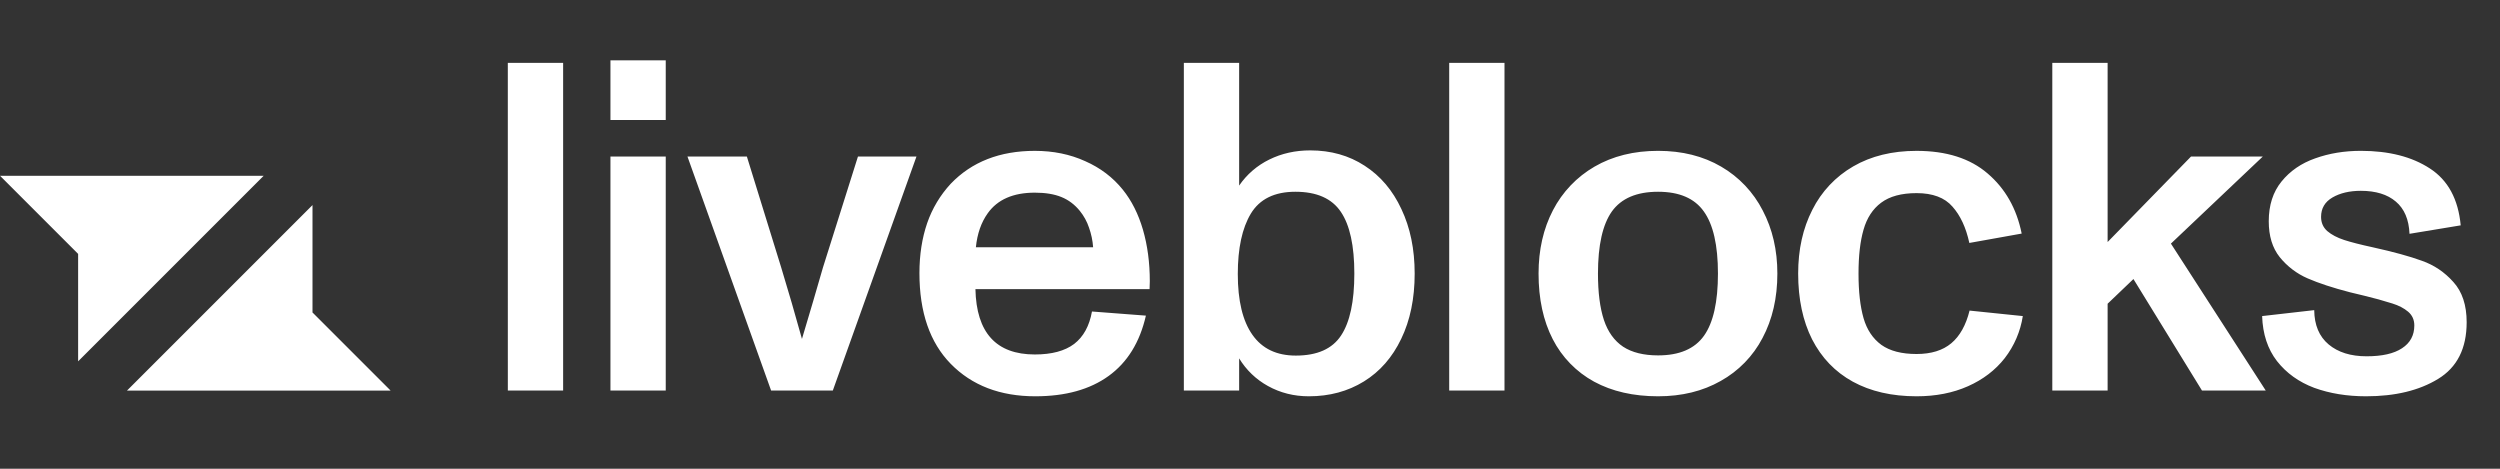 <svg width="384" height="72" viewBox="0 0 128 24" fill="none" xmlns="http://www.w3.org/2000/svg" color="white"><rect x="0" y="0" width="128" height="24" fill="#333333" stroke="none"/><path fill-rule="evenodd" clip-rule="evenodd" d="M28.832 3.219H26L26.001 19.997H28.832V3.219ZM34.086 8.015H31.255V19.997H34.086V8.015ZM34.086 3.09H31.255V6.144H34.086V3.09ZM38.24 8.015H35.198L39.481 19.997H42.64L46.923 8.015H43.927L42.137 13.691C42.09 13.838 41.922 14.416 41.634 15.422L41.06 17.353C40.721 16.128 40.367 14.907 39.996 13.691L38.24 8.015ZM58.519 11.76C58.284 10.957 57.941 10.274 57.488 9.712C56.98 9.081 56.338 8.593 55.558 8.25C54.785 7.899 53.927 7.724 52.984 7.724C51.19 7.724 49.754 8.285 48.678 9.408C48.141 9.988 47.73 10.674 47.472 11.421C47.207 12.193 47.075 13.047 47.075 13.983C47.075 15.988 47.609 17.536 48.678 18.629C49.762 19.736 51.206 20.29 53.007 20.29C54.552 20.29 55.803 19.943 56.763 19.248C57.723 18.554 58.359 17.525 58.67 16.16L55.909 15.949C55.776 16.69 55.472 17.244 54.996 17.61C54.52 17.969 53.849 18.149 52.984 18.149C51.003 18.149 49.989 17.033 49.942 14.802H58.858L58.87 14.405C58.87 13.445 58.752 12.563 58.519 11.76ZM50.573 10.918C51.073 10.216 51.876 9.864 52.984 9.864C53.522 9.864 53.975 9.938 54.341 10.087C54.708 10.235 55.024 10.473 55.289 10.8C55.495 11.055 55.654 11.344 55.757 11.655C55.873 11.979 55.944 12.317 55.968 12.661H49.965C50.035 11.966 50.238 11.385 50.573 10.918ZM69.868 8.484C69.065 7.961 68.137 7.7 67.084 7.7H67.083C66.319 7.7 65.621 7.856 64.989 8.168C64.367 8.471 63.834 8.931 63.444 9.502V3.219H60.613V19.997H63.444V18.348C63.803 18.941 64.311 19.429 64.918 19.763C65.55 20.114 66.249 20.29 67.013 20.29C68.074 20.29 69.013 20.036 69.834 19.529C70.653 19.023 71.288 18.297 71.74 17.353C72.201 16.401 72.431 15.286 72.431 14.007C72.431 12.758 72.204 11.659 71.753 10.707C71.308 9.748 70.68 9.007 69.868 8.484ZM68.663 17.177C68.211 17.864 67.439 18.206 66.346 18.206C65.363 18.206 64.622 17.852 64.124 17.142C63.624 16.433 63.375 15.395 63.375 14.03C63.375 12.711 63.597 11.682 64.041 10.941C64.494 10.192 65.254 9.818 66.323 9.818C67.415 9.818 68.191 10.161 68.652 10.847C69.112 11.526 69.342 12.579 69.342 14.007C69.342 15.434 69.116 16.491 68.663 17.177ZM77.03 3.219H74.199V19.997H77.03V3.219ZM81.617 19.541C82.538 20.04 83.629 20.29 84.894 20.29C86.111 20.29 87.179 20.028 88.099 19.506C89.013 18.998 89.758 18.233 90.241 17.306C90.747 16.355 91.001 15.255 91.001 14.007C91.001 12.806 90.752 11.729 90.252 10.777C89.773 9.839 89.034 9.059 88.123 8.531C87.202 7.993 86.126 7.723 84.894 7.723C83.653 7.723 82.569 7.993 81.641 8.531C80.732 9.057 79.993 9.832 79.511 10.765C79.02 11.709 78.774 12.79 78.774 14.007C78.774 15.302 79.015 16.421 79.499 17.364C79.97 18.287 80.708 19.045 81.617 19.541ZM87.245 17.189C86.769 17.86 85.985 18.196 84.894 18.196C84.153 18.196 83.556 18.047 83.103 17.751C82.65 17.447 82.323 16.99 82.12 16.382C81.917 15.765 81.816 14.974 81.816 14.006C81.816 12.556 82.054 11.495 82.53 10.824C83.014 10.153 83.801 9.818 84.894 9.818C85.978 9.818 86.758 10.153 87.234 10.824C87.717 11.495 87.959 12.556 87.959 14.007C87.959 15.457 87.721 16.518 87.245 17.189ZM94.863 19.541C95.776 20.04 96.864 20.29 98.128 20.29C99.11 20.29 99.988 20.119 100.76 19.775C101.533 19.432 102.16 18.953 102.644 18.336C103.129 17.708 103.447 16.967 103.568 16.183L100.842 15.902C100.655 16.651 100.343 17.209 99.906 17.575C99.469 17.942 98.876 18.125 98.128 18.125C97.363 18.125 96.763 17.969 96.325 17.657C95.889 17.337 95.584 16.881 95.413 16.288C95.241 15.687 95.156 14.927 95.156 14.007C95.156 13.102 95.241 12.353 95.413 11.76C95.584 11.159 95.885 10.699 96.314 10.379C96.751 10.052 97.355 9.888 98.128 9.888C98.954 9.888 99.567 10.118 99.965 10.578C100.37 11.03 100.659 11.65 100.83 12.439L103.51 11.959C103.253 10.679 102.671 9.654 101.766 8.882C100.869 8.109 99.656 7.724 98.128 7.724C96.879 7.724 95.799 7.989 94.886 8.519C93.985 9.038 93.256 9.812 92.792 10.742C92.308 11.686 92.066 12.774 92.066 14.007C92.066 15.309 92.304 16.433 92.78 17.377C93.264 18.32 93.958 19.042 94.863 19.541ZM107.91 15.551L109.232 14.287L112.742 19.997H116.007L111.151 12.473L115.855 8.015H112.18L107.91 12.392V3.219H105.078V19.997H107.91V15.551ZM118.488 19.857C119.284 20.146 120.169 20.29 121.144 20.29C122.634 20.29 123.862 19.993 124.83 19.401C125.805 18.808 126.293 17.84 126.293 16.499C126.293 15.625 126.066 14.938 125.614 14.44C125.162 13.932 124.623 13.569 123.999 13.351C123.383 13.125 122.544 12.895 121.484 12.661C120.867 12.528 120.38 12.403 120.021 12.287C119.662 12.169 119.373 12.017 119.155 11.83C118.945 11.642 118.839 11.401 118.839 11.105C118.839 10.668 119.034 10.337 119.424 10.11C119.814 9.884 120.298 9.77 120.875 9.77C121.639 9.77 122.236 9.954 122.666 10.321C123.102 10.688 123.336 11.238 123.367 11.971L125.988 11.538C125.863 10.196 125.337 9.225 124.408 8.624C123.488 8.024 122.31 7.723 120.875 7.723C120.032 7.723 119.253 7.851 118.535 8.109C117.825 8.359 117.252 8.753 116.815 9.292C116.378 9.829 116.16 10.508 116.16 11.327C116.16 12.084 116.347 12.696 116.721 13.164C117.102 13.637 117.592 14.01 118.149 14.252C118.726 14.502 119.451 14.74 120.325 14.966L121.051 15.141C121.535 15.256 122.015 15.389 122.49 15.539C122.817 15.641 123.086 15.781 123.297 15.96C123.508 16.14 123.613 16.374 123.613 16.663C123.613 17.169 123.402 17.56 122.981 17.832C122.568 18.106 121.963 18.242 121.168 18.242C120.356 18.242 119.709 18.039 119.225 17.634C118.742 17.228 118.496 16.643 118.488 15.879L115.821 16.183C115.851 17.103 116.105 17.872 116.581 18.488C117.065 19.104 117.7 19.56 118.488 19.857Z" fill="currentColor"></path><path fill-rule="evenodd" clip-rule="evenodd" d="M13.5 9H0L4 13V18.5L13.5 9Z" fill="currentColor"></path><path fill-rule="evenodd" clip-rule="evenodd" d="M6.5 20H20L16 16V10.5L6.5 20Z" fill="currentColor"></path></svg>